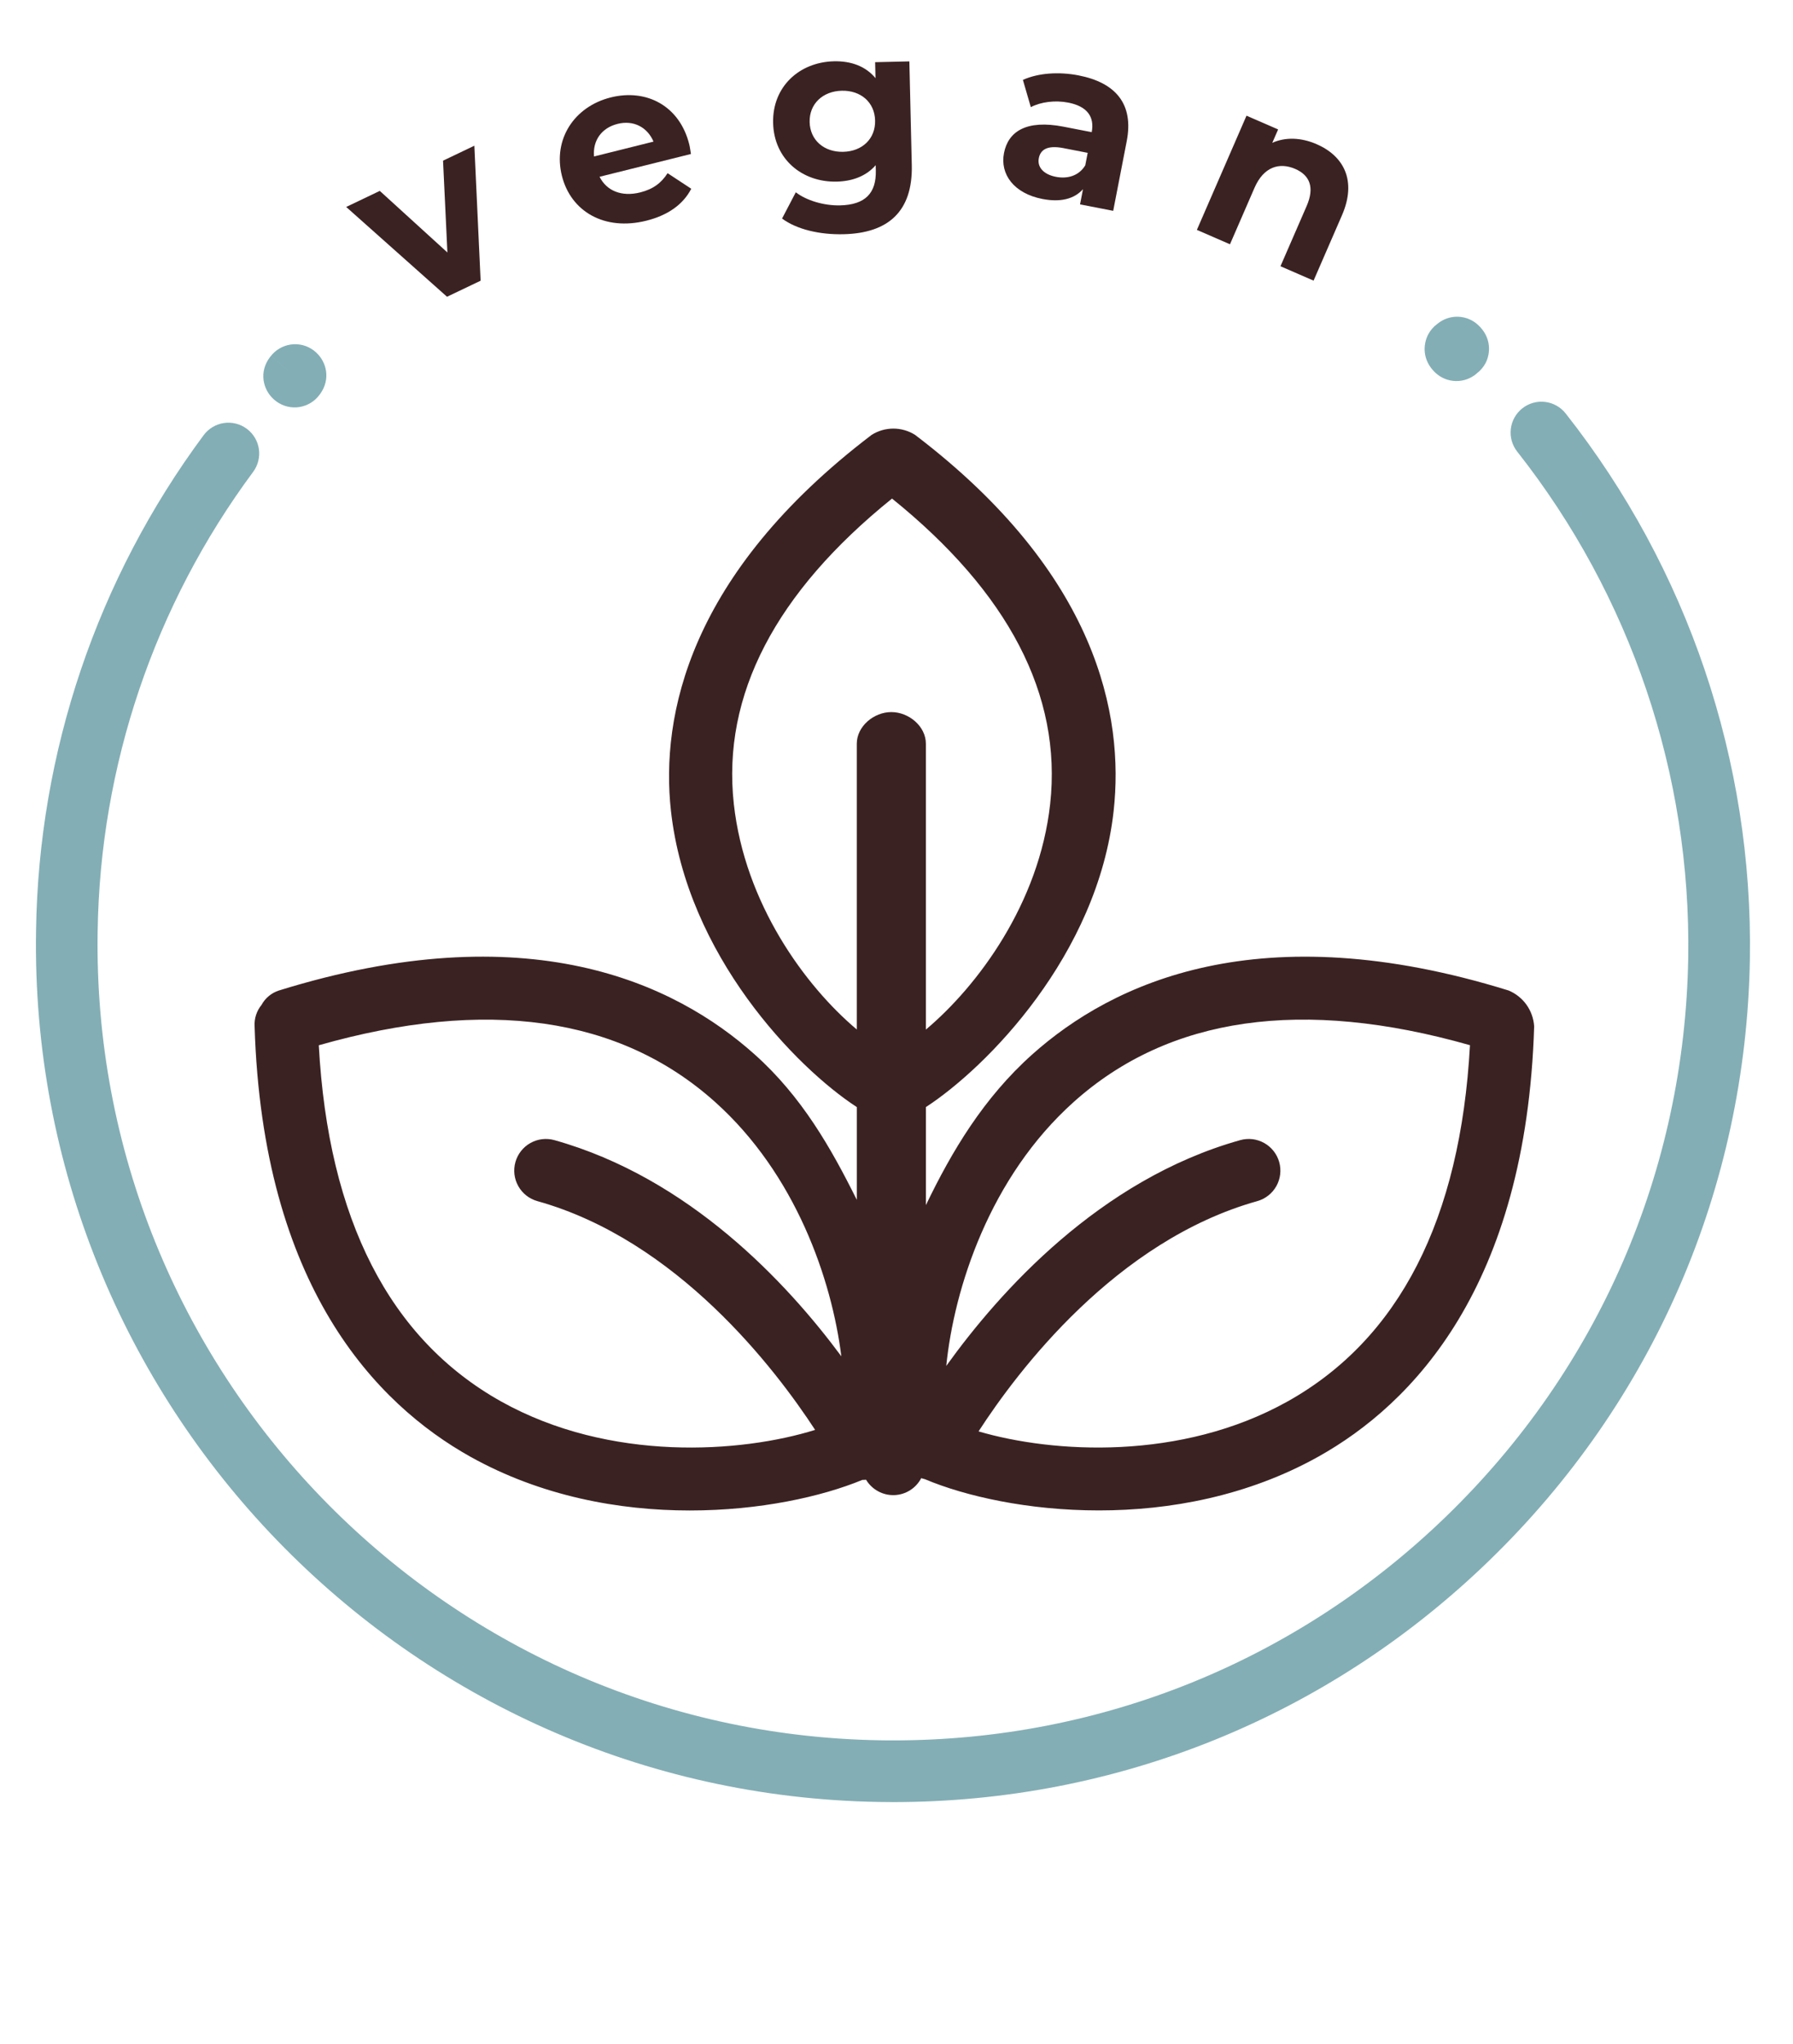 <svg width="93" height="106" viewBox="0 0 93 106" fill="none" xmlns="http://www.w3.org/2000/svg">
<g clip-path="url(#clip0_787_1233)">
<path d="M13.206 53.219C13.619 66.72 19.522 72.803 24.392 75.529C28.076 77.587 32.127 78.32 35.782 78.32C39.402 78.32 42.631 77.602 44.727 76.734C44.742 76.734 44.758 76.734 44.775 76.734C44.824 76.734 44.873 76.729 44.921 76.725C45.071 76.975 45.285 77.181 45.541 77.321C45.796 77.462 46.085 77.531 46.377 77.523C46.668 77.515 46.952 77.429 47.2 77.274C47.447 77.119 47.648 76.901 47.783 76.642C47.846 76.664 47.909 76.681 47.972 76.696C50.063 77.579 53.33 78.317 56.996 78.317C60.663 78.317 64.709 77.58 68.387 75.525C73.261 72.8 79.161 66.717 79.574 53.215C79.548 52.813 79.411 52.426 79.177 52.097C78.942 51.769 78.621 51.513 78.249 51.358C65.349 47.357 57.706 50.952 53.541 54.673C51.017 56.928 49.369 59.694 48.025 62.486V57.403C51.16 55.363 56.937 49.538 57.764 42.038C58.305 37.127 56.946 29.762 47.464 22.549C47.127 22.336 46.736 22.223 46.337 22.223C45.938 22.223 45.547 22.336 45.21 22.549C35.725 29.762 34.259 37.126 34.8 42.036C35.628 49.538 41.305 55.363 44.441 57.403V62.213C43.097 59.513 41.586 56.856 39.144 54.674C34.979 50.95 27.369 47.355 14.465 51.359C14.081 51.483 13.758 51.75 13.565 52.105C13.309 52.418 13.181 52.816 13.206 53.219V53.219ZM55.704 57.127C60.646 52.707 67.554 51.724 76.245 54.194C75.751 63.218 72.573 69.429 66.786 72.665C61.253 75.758 54.615 75.35 50.756 74.219C52.791 71.076 57.882 64.334 65.213 62.279C65.421 62.221 65.615 62.123 65.784 61.989C65.954 61.856 66.096 61.691 66.201 61.503C66.307 61.315 66.375 61.108 66.4 60.894C66.426 60.68 66.409 60.463 66.351 60.255C66.293 60.048 66.195 59.853 66.061 59.684C65.928 59.514 65.763 59.373 65.575 59.267C65.387 59.161 65.18 59.094 64.966 59.068C64.752 59.042 64.535 59.059 64.327 59.117C57.03 61.162 51.827 67 49.081 70.824C49.487 66.802 51.334 61.031 55.704 57.127ZM38.062 41.683C37.44 36.032 40.242 30.709 46.268 25.851C52.294 30.71 55.093 36.033 54.47 41.689C53.901 46.846 50.714 51.123 48.024 53.384V38.564C48.024 37.657 47.139 36.922 46.232 36.922C45.325 36.922 44.44 37.659 44.44 38.564V53.38C41.754 51.118 38.63 46.844 38.062 41.683ZM37.079 57.128C41.268 60.874 43.139 66.336 43.639 70.326C40.813 66.51 35.746 61.076 28.758 59.117C28.338 59 27.89 59.053 27.51 59.267C27.131 59.48 26.851 59.836 26.734 60.255C26.616 60.675 26.67 61.123 26.884 61.503C27.097 61.883 27.453 62.162 27.872 62.279C35.121 64.305 40.203 70.963 42.279 74.141C38.461 75.33 31.651 75.828 25.994 72.668C20.208 69.432 17.028 63.22 16.535 54.198C25.231 51.724 32.137 52.707 37.079 57.128Z" fill="#3B2222"/>
<path d="M14.143 20.651C14.167 20.675 14.193 20.698 14.219 20.722C14.537 21.003 14.953 21.147 15.376 21.122C15.8 21.096 16.196 20.904 16.478 20.587C17.164 19.809 16.976 18.904 16.511 18.391C16.49 18.369 16.468 18.345 16.446 18.324L16.387 18.266C16.232 18.125 16.051 18.015 15.854 17.943C15.656 17.872 15.446 17.84 15.236 17.849C15.027 17.859 14.821 17.91 14.63 17.999C14.44 18.088 14.269 18.213 14.128 18.368C13.423 19.137 13.602 20.05 14.067 20.571C14.089 20.599 14.117 20.623 14.143 20.651ZM14.084 18.463L15.281 19.526L14.084 18.465C14.084 18.465 14.084 18.464 14.084 18.463V18.463Z" fill="#83AEB5"/>
<path d="M12.8 22.232C12.631 22.107 12.44 22.016 12.236 21.965C12.032 21.914 11.82 21.903 11.613 21.934C11.405 21.965 11.205 22.037 11.025 22.145C10.845 22.253 10.688 22.395 10.563 22.564C5.042 30.004 2.001 38.992 1.87 48.256C1.465 72.758 21.076 93.029 45.582 93.432C45.834 93.437 46.084 93.439 46.333 93.439C57.929 93.439 68.874 89.019 77.228 80.931C85.76 72.675 90.567 61.588 90.764 49.714C90.926 39.469 87.55 29.482 81.206 21.435C80.943 21.103 80.558 20.888 80.137 20.839C79.716 20.79 79.292 20.91 78.96 21.173C78.627 21.436 78.413 21.82 78.363 22.241C78.314 22.663 78.434 23.086 78.697 23.419C84.585 30.886 87.717 40.155 87.566 49.663C87.382 60.68 82.923 70.968 75.004 78.633C67.253 86.135 57.093 90.242 46.334 90.241C46.103 90.241 45.874 90.241 45.638 90.235C22.892 89.859 4.696 71.049 5.065 48.304C5.186 39.709 8.008 31.37 13.13 24.467C13.382 24.127 13.489 23.7 13.428 23.281C13.366 22.862 13.14 22.485 12.8 22.232V22.232Z" fill="#83AEB5"/>
<path d="M76.596 19.362C76.786 19.218 76.944 19.034 77.056 18.823C77.318 18.314 77.368 17.489 76.653 16.837C76.369 16.579 76.001 16.432 75.618 16.422C75.234 16.413 74.86 16.541 74.563 16.785C74.361 16.931 74.194 17.122 74.077 17.343C73.814 17.846 73.752 18.664 74.445 19.321C74.735 19.595 75.115 19.75 75.514 19.758C75.912 19.766 76.298 19.625 76.598 19.362H76.596Z" fill="#83AEB5"/>
<path d="M22.98 8.331L23.206 13.091L19.699 9.898L17.956 10.731L23.186 15.387L24.929 14.555L24.604 7.555L22.98 8.331Z" fill="#3B2222"/>
<path d="M35.751 7.487C35.249 5.473 33.52 4.593 31.681 5.051C29.771 5.528 28.676 7.235 29.143 9.11C29.608 10.973 31.356 11.984 33.522 11.444C34.651 11.162 35.438 10.595 35.854 9.787L34.627 8.98C34.297 9.494 33.869 9.811 33.206 9.977C32.251 10.215 31.468 9.903 31.099 9.166L35.838 7.985C35.812 7.831 35.786 7.627 35.751 7.487ZM32.035 6.423C32.85 6.219 33.572 6.584 33.897 7.343L30.811 8.113C30.739 7.277 31.208 6.629 32.035 6.423Z" fill="#3B2222"/>
<path d="M45.392 3.224L45.411 4.052C44.905 3.44 44.154 3.157 43.254 3.178C41.467 3.22 40.056 4.49 40.1 6.373C40.144 8.257 41.612 9.459 43.4 9.417C44.24 9.397 44.941 9.117 45.421 8.565L45.427 8.841C45.454 10.005 44.892 10.618 43.573 10.649C42.745 10.668 41.839 10.402 41.276 9.971L40.564 11.332C41.334 11.902 42.528 12.174 43.752 12.145C46.079 12.091 47.349 10.957 47.293 8.557L47.167 3.183L45.392 3.224ZM43.736 7.872C42.752 7.895 42.017 7.276 41.995 6.329C41.973 5.381 42.678 4.728 43.662 4.705C44.646 4.682 45.368 5.302 45.39 6.249C45.413 7.197 44.72 7.849 43.736 7.872Z" fill="#3B2222"/>
<path d="M55.938 3.908C54.925 3.711 53.847 3.783 53.056 4.143L53.467 5.555C53.997 5.279 54.736 5.19 55.407 5.32C56.397 5.512 56.779 6.063 56.625 6.853L55.164 6.569C53.233 6.194 52.292 6.818 52.075 7.937C51.862 9.033 52.586 10.029 54.07 10.317C55.001 10.498 55.72 10.32 56.173 9.809L56.02 10.598L57.74 10.932L58.442 7.316C58.815 5.395 57.87 4.283 55.938 3.908ZM54.77 9.169C54.122 9.044 53.792 8.662 53.882 8.202C53.964 7.778 54.297 7.513 55.157 7.68L56.417 7.925L56.291 8.573C55.967 9.109 55.382 9.288 54.77 9.169Z" fill="#3B2222"/>
<path d="M68.291 7.476C67.488 7.126 66.675 7.1 65.992 7.405L66.294 6.712L64.654 5.999L62.08 11.92L63.797 12.666L65.069 9.739C65.543 8.649 66.357 8.401 67.183 8.76C67.942 9.09 68.191 9.722 67.775 10.68L66.416 13.805L68.133 14.551L69.606 11.162C70.391 9.357 69.689 8.083 68.291 7.476Z" fill="#3B2222"/>
</g>
<defs>
<clipPath id="clip0_787_1233">
<rect width="92.821" height="106" fill="white"/>
</clipPath>
</defs>
</svg>
